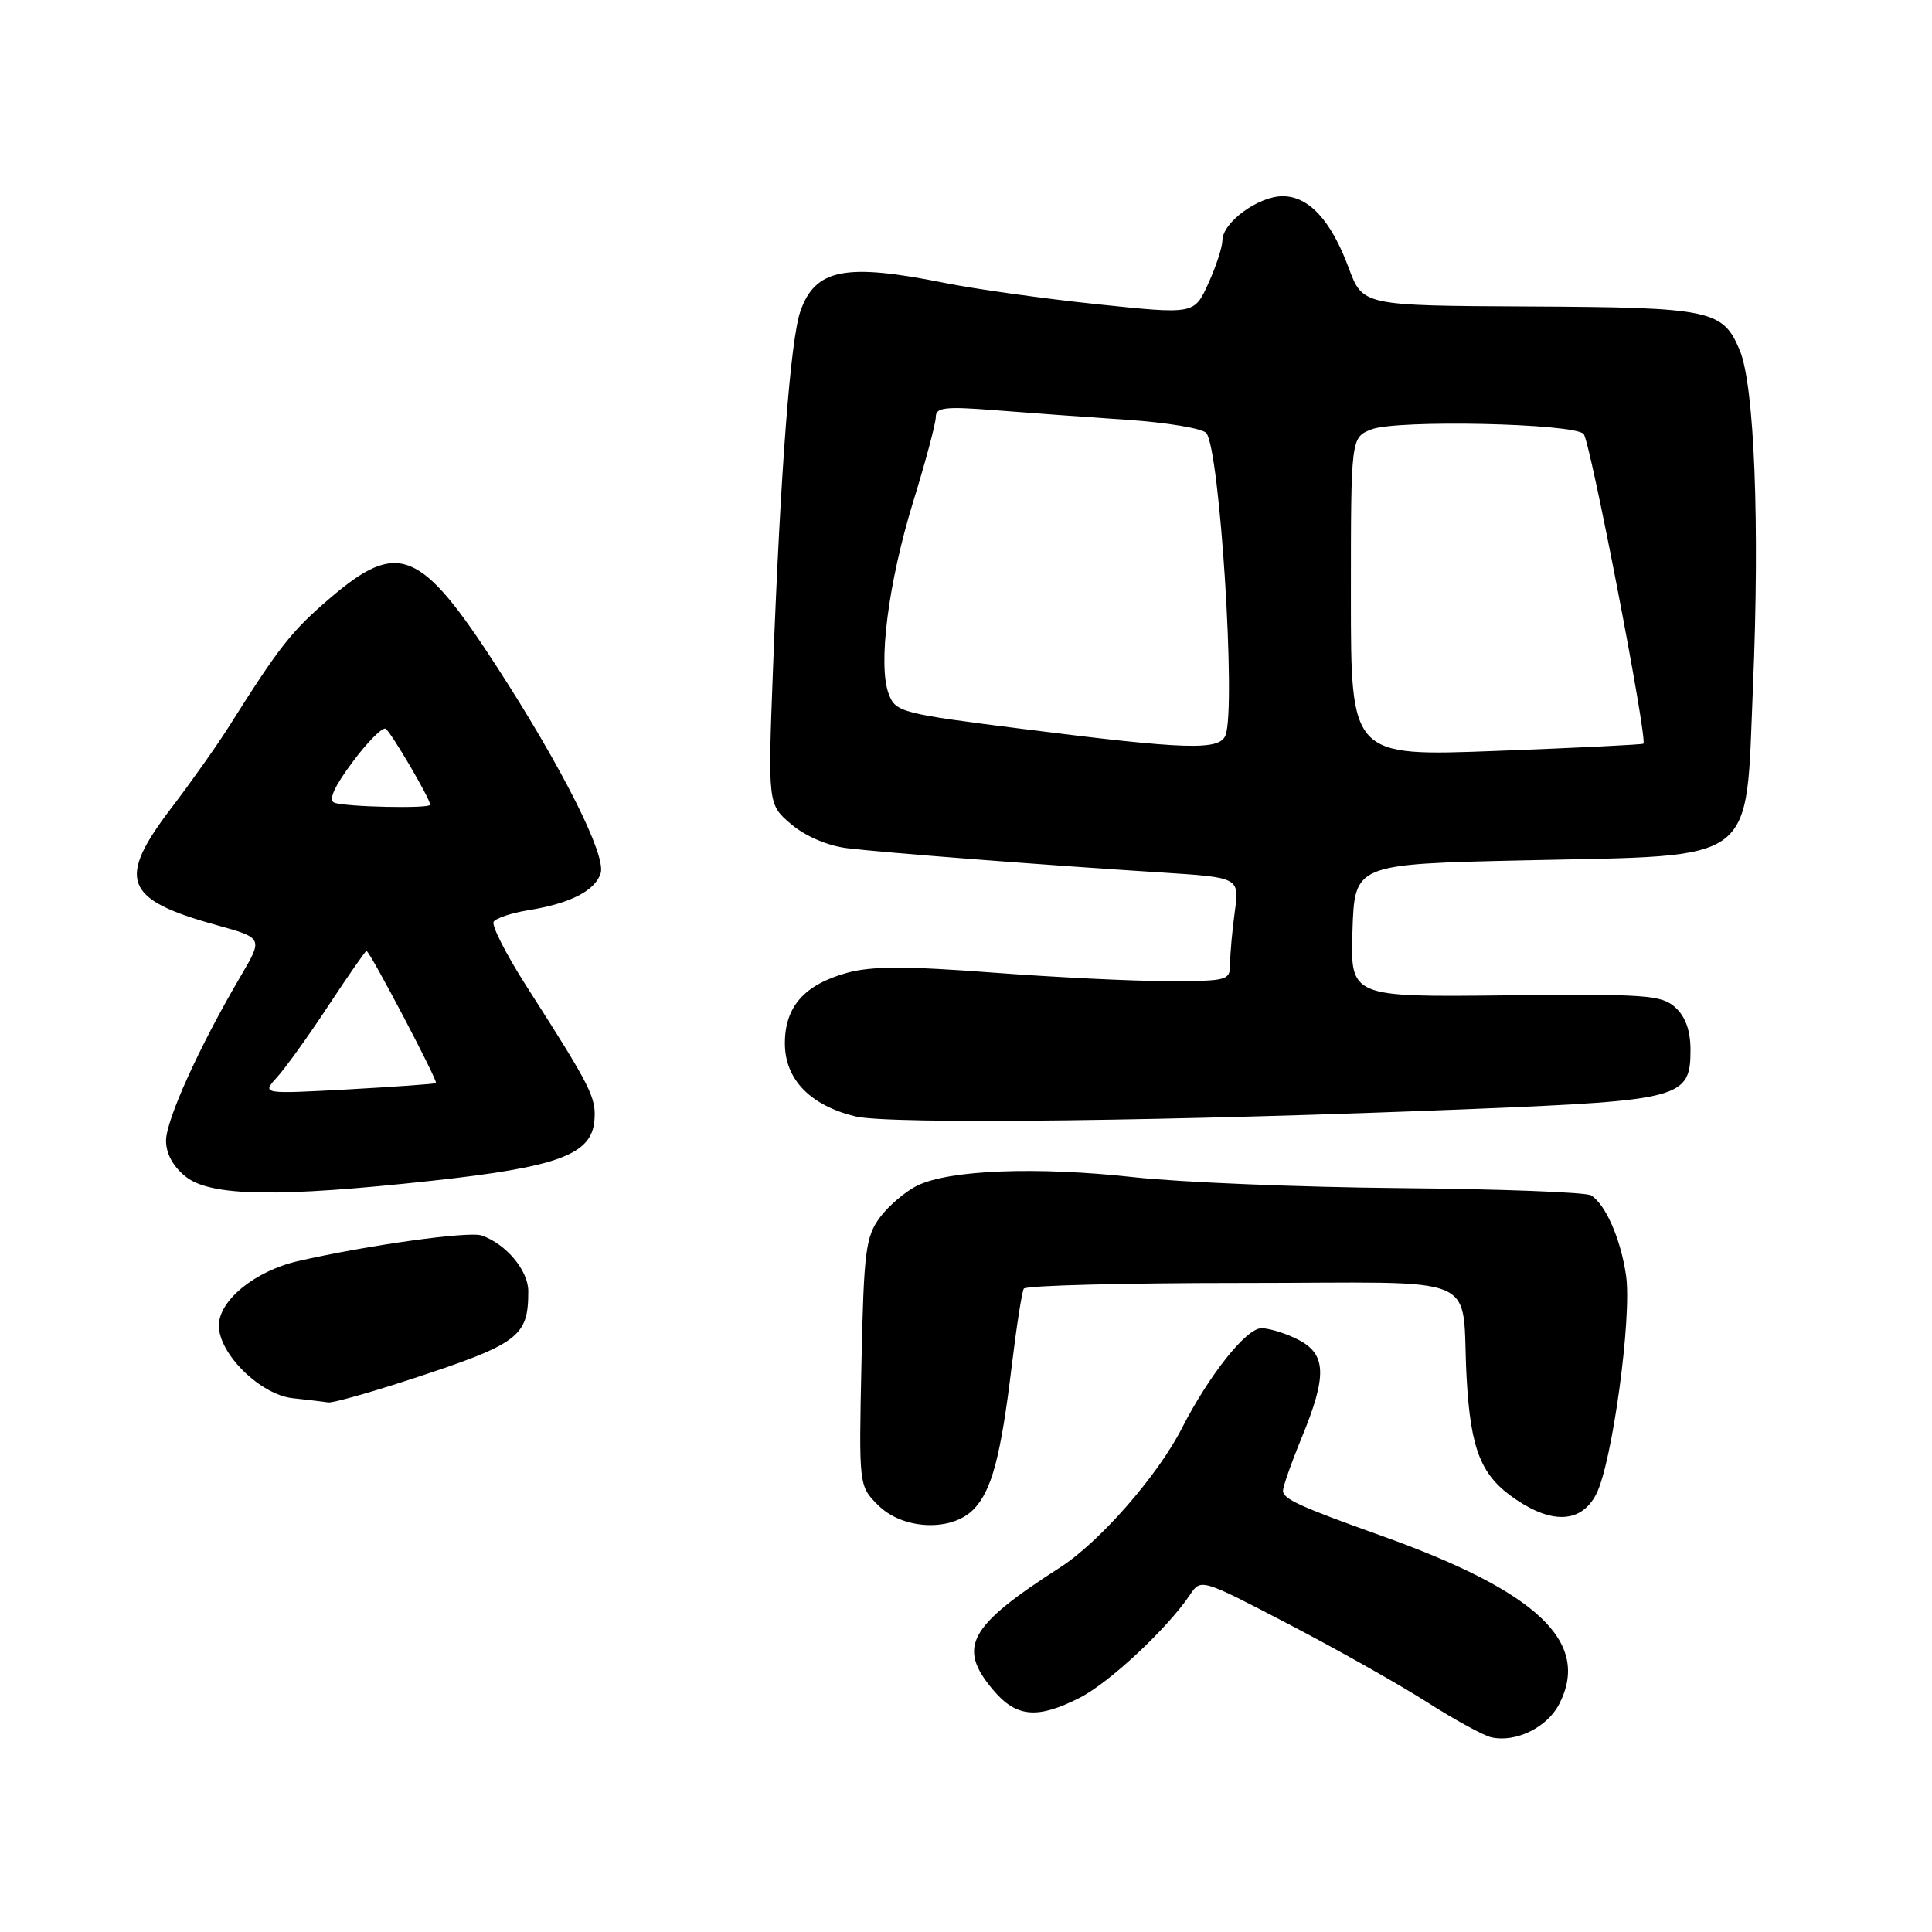 <?xml version="1.0" encoding="UTF-8" standalone="no"?>
<!DOCTYPE svg PUBLIC "-//W3C//DTD SVG 1.1//EN" "http://www.w3.org/Graphics/SVG/1.1/DTD/svg11.dtd" >
<svg xmlns="http://www.w3.org/2000/svg" xmlns:xlink="http://www.w3.org/1999/xlink" version="1.1" viewBox="0 0 256 256">
 <g >
 <path fill="currentColor"
d=" M 206.59 225.82 C 210.84 217.60 203.75 210.89 183.00 203.48 C 172.23 199.63 170.00 198.61 170.00 197.53 C 170.01 196.96 171.12 193.80 172.48 190.50 C 175.86 182.30 175.76 179.45 172.05 177.53 C 170.43 176.69 168.22 176.00 167.14 176.00 C 165.14 176.00 160.23 182.17 156.60 189.26 C 153.38 195.56 145.69 204.34 140.47 207.69 C 128.32 215.49 126.81 218.25 131.59 223.92 C 134.66 227.58 137.47 227.82 143.11 224.94 C 147.02 222.95 154.70 215.76 157.67 211.33 C 159.13 209.15 159.13 209.15 170.81 215.24 C 177.24 218.59 185.48 223.24 189.13 225.57 C 192.78 227.90 196.61 229.99 197.63 230.21 C 200.87 230.92 205.00 228.89 206.59 225.82 Z  M 128.95 200.05 C 131.39 197.61 132.61 193.05 134.06 181.00 C 134.69 175.78 135.41 171.16 135.66 170.75 C 135.91 170.34 148.91 170.00 164.54 170.00 C 197.32 170.00 193.54 168.39 194.34 182.65 C 194.88 192.21 196.26 195.59 200.90 198.71 C 205.78 202.00 209.56 201.74 211.50 198.00 C 213.62 193.91 216.26 174.55 215.46 169.01 C 214.76 164.18 212.75 159.58 210.82 158.39 C 210.16 157.98 198.77 157.55 185.51 157.43 C 172.25 157.31 156.35 156.66 150.19 155.98 C 137.41 154.57 125.80 155.01 121.57 157.09 C 119.98 157.86 117.74 159.77 116.59 161.32 C 114.71 163.86 114.46 165.80 114.15 180.52 C 113.80 196.89 113.80 196.89 116.35 199.44 C 119.59 202.69 126.00 203.00 128.95 200.05 Z  M 54.00 182.90 C 68.79 178.06 70.00 177.17 70.00 171.09 C 70.00 168.35 67.08 164.85 63.83 163.71 C 62.15 163.12 48.71 164.99 39.50 167.10 C 33.79 168.41 29.00 172.31 29.00 175.65 C 29.00 179.41 34.52 184.82 38.80 185.27 C 40.84 185.49 42.95 185.74 43.50 185.83 C 44.05 185.92 48.77 184.60 54.00 182.90 Z  M 57.29 156.45 C 73.94 154.63 78.37 152.99 78.76 148.50 C 79.02 145.42 78.36 144.11 69.68 130.55 C 67.04 126.41 65.11 122.62 65.41 122.14 C 65.71 121.66 67.75 120.98 69.95 120.62 C 75.53 119.73 78.85 118.04 79.59 115.71 C 80.34 113.35 74.58 101.86 65.90 88.45 C 55.75 72.74 52.79 71.51 43.75 79.24 C 38.64 83.61 37.04 85.64 30.42 96.14 C 28.82 98.69 25.36 103.58 22.75 107.00 C 15.42 116.60 16.41 119.19 28.69 122.58 C 34.87 124.29 34.87 124.29 31.86 129.40 C 26.45 138.59 22.00 148.39 22.00 151.15 C 22.00 152.88 22.95 154.60 24.63 155.93 C 27.95 158.54 36.87 158.68 57.29 156.45 Z  M 195.47 146.93 C 222.79 145.81 224.00 145.48 224.00 139.13 C 224.00 136.57 223.34 134.71 221.99 133.49 C 220.16 131.83 218.09 131.69 199.45 131.89 C 178.92 132.12 178.92 132.12 179.21 123.31 C 179.50 114.50 179.50 114.50 202.00 114.00 C 233.28 113.30 231.27 114.83 232.28 90.95 C 233.19 69.43 232.47 51.06 230.53 46.43 C 228.29 41.05 226.76 40.73 202.59 40.61 C 180.57 40.50 180.57 40.50 178.71 35.50 C 176.38 29.21 173.43 26.00 169.96 26.00 C 166.75 26.00 162.01 29.46 161.98 31.82 C 161.97 32.75 161.12 35.34 160.10 37.58 C 158.25 41.66 158.25 41.66 145.37 40.31 C 138.29 39.57 129.19 38.30 125.14 37.48 C 112.01 34.84 108.03 35.62 106.06 41.23 C 104.75 44.95 103.43 62.21 102.43 88.55 C 101.74 106.60 101.74 106.60 104.87 109.24 C 106.76 110.83 109.70 112.08 112.25 112.39 C 117.07 112.98 138.40 114.63 153.87 115.61 C 164.23 116.27 164.23 116.27 163.62 120.78 C 163.28 123.25 163.00 126.34 163.00 127.64 C 163.00 129.93 162.75 130.00 154.75 130.00 C 150.21 130.01 139.75 129.49 131.50 128.87 C 120.08 128.00 115.49 128.01 112.25 128.90 C 106.58 130.47 104.00 133.39 104.00 138.24 C 104.00 143.01 107.34 146.47 113.35 147.93 C 117.87 149.02 155.61 148.56 195.47 146.93 Z  M 36.71 142.74 C 37.83 141.51 40.90 137.24 43.52 133.25 C 46.15 129.26 48.42 126.00 48.56 126.00 C 48.99 126.00 58.07 143.27 57.77 143.51 C 57.62 143.63 52.37 144.00 46.09 144.35 C 34.68 144.97 34.68 144.97 36.71 142.74 Z  M 44.28 106.35 C 43.48 106.02 44.31 104.20 46.71 100.98 C 48.71 98.29 50.69 96.31 51.10 96.56 C 51.81 97.00 57.00 105.85 57.00 106.63 C 57.00 107.17 45.71 106.93 44.28 106.35 Z  M 179.00 79.09 C 179.00 57.95 179.00 57.95 181.75 56.89 C 185.13 55.59 208.52 56.09 209.84 57.50 C 210.71 58.43 218.35 98.02 217.76 98.54 C 217.62 98.67 208.84 99.10 198.25 99.50 C 179.00 100.23 179.00 100.23 179.00 79.09 Z  M 135.61 96.60 C 119.42 94.56 118.68 94.36 117.77 91.98 C 116.30 88.15 117.68 77.30 120.99 66.52 C 122.65 61.15 124.00 56.08 124.00 55.25 C 124.00 53.98 125.24 53.84 131.75 54.35 C 136.01 54.69 143.88 55.26 149.24 55.62 C 154.60 55.98 159.37 56.77 159.85 57.39 C 161.64 59.68 163.80 93.74 162.39 97.42 C 161.60 99.47 157.29 99.34 135.61 96.60 Z "/>
</g>
</svg>